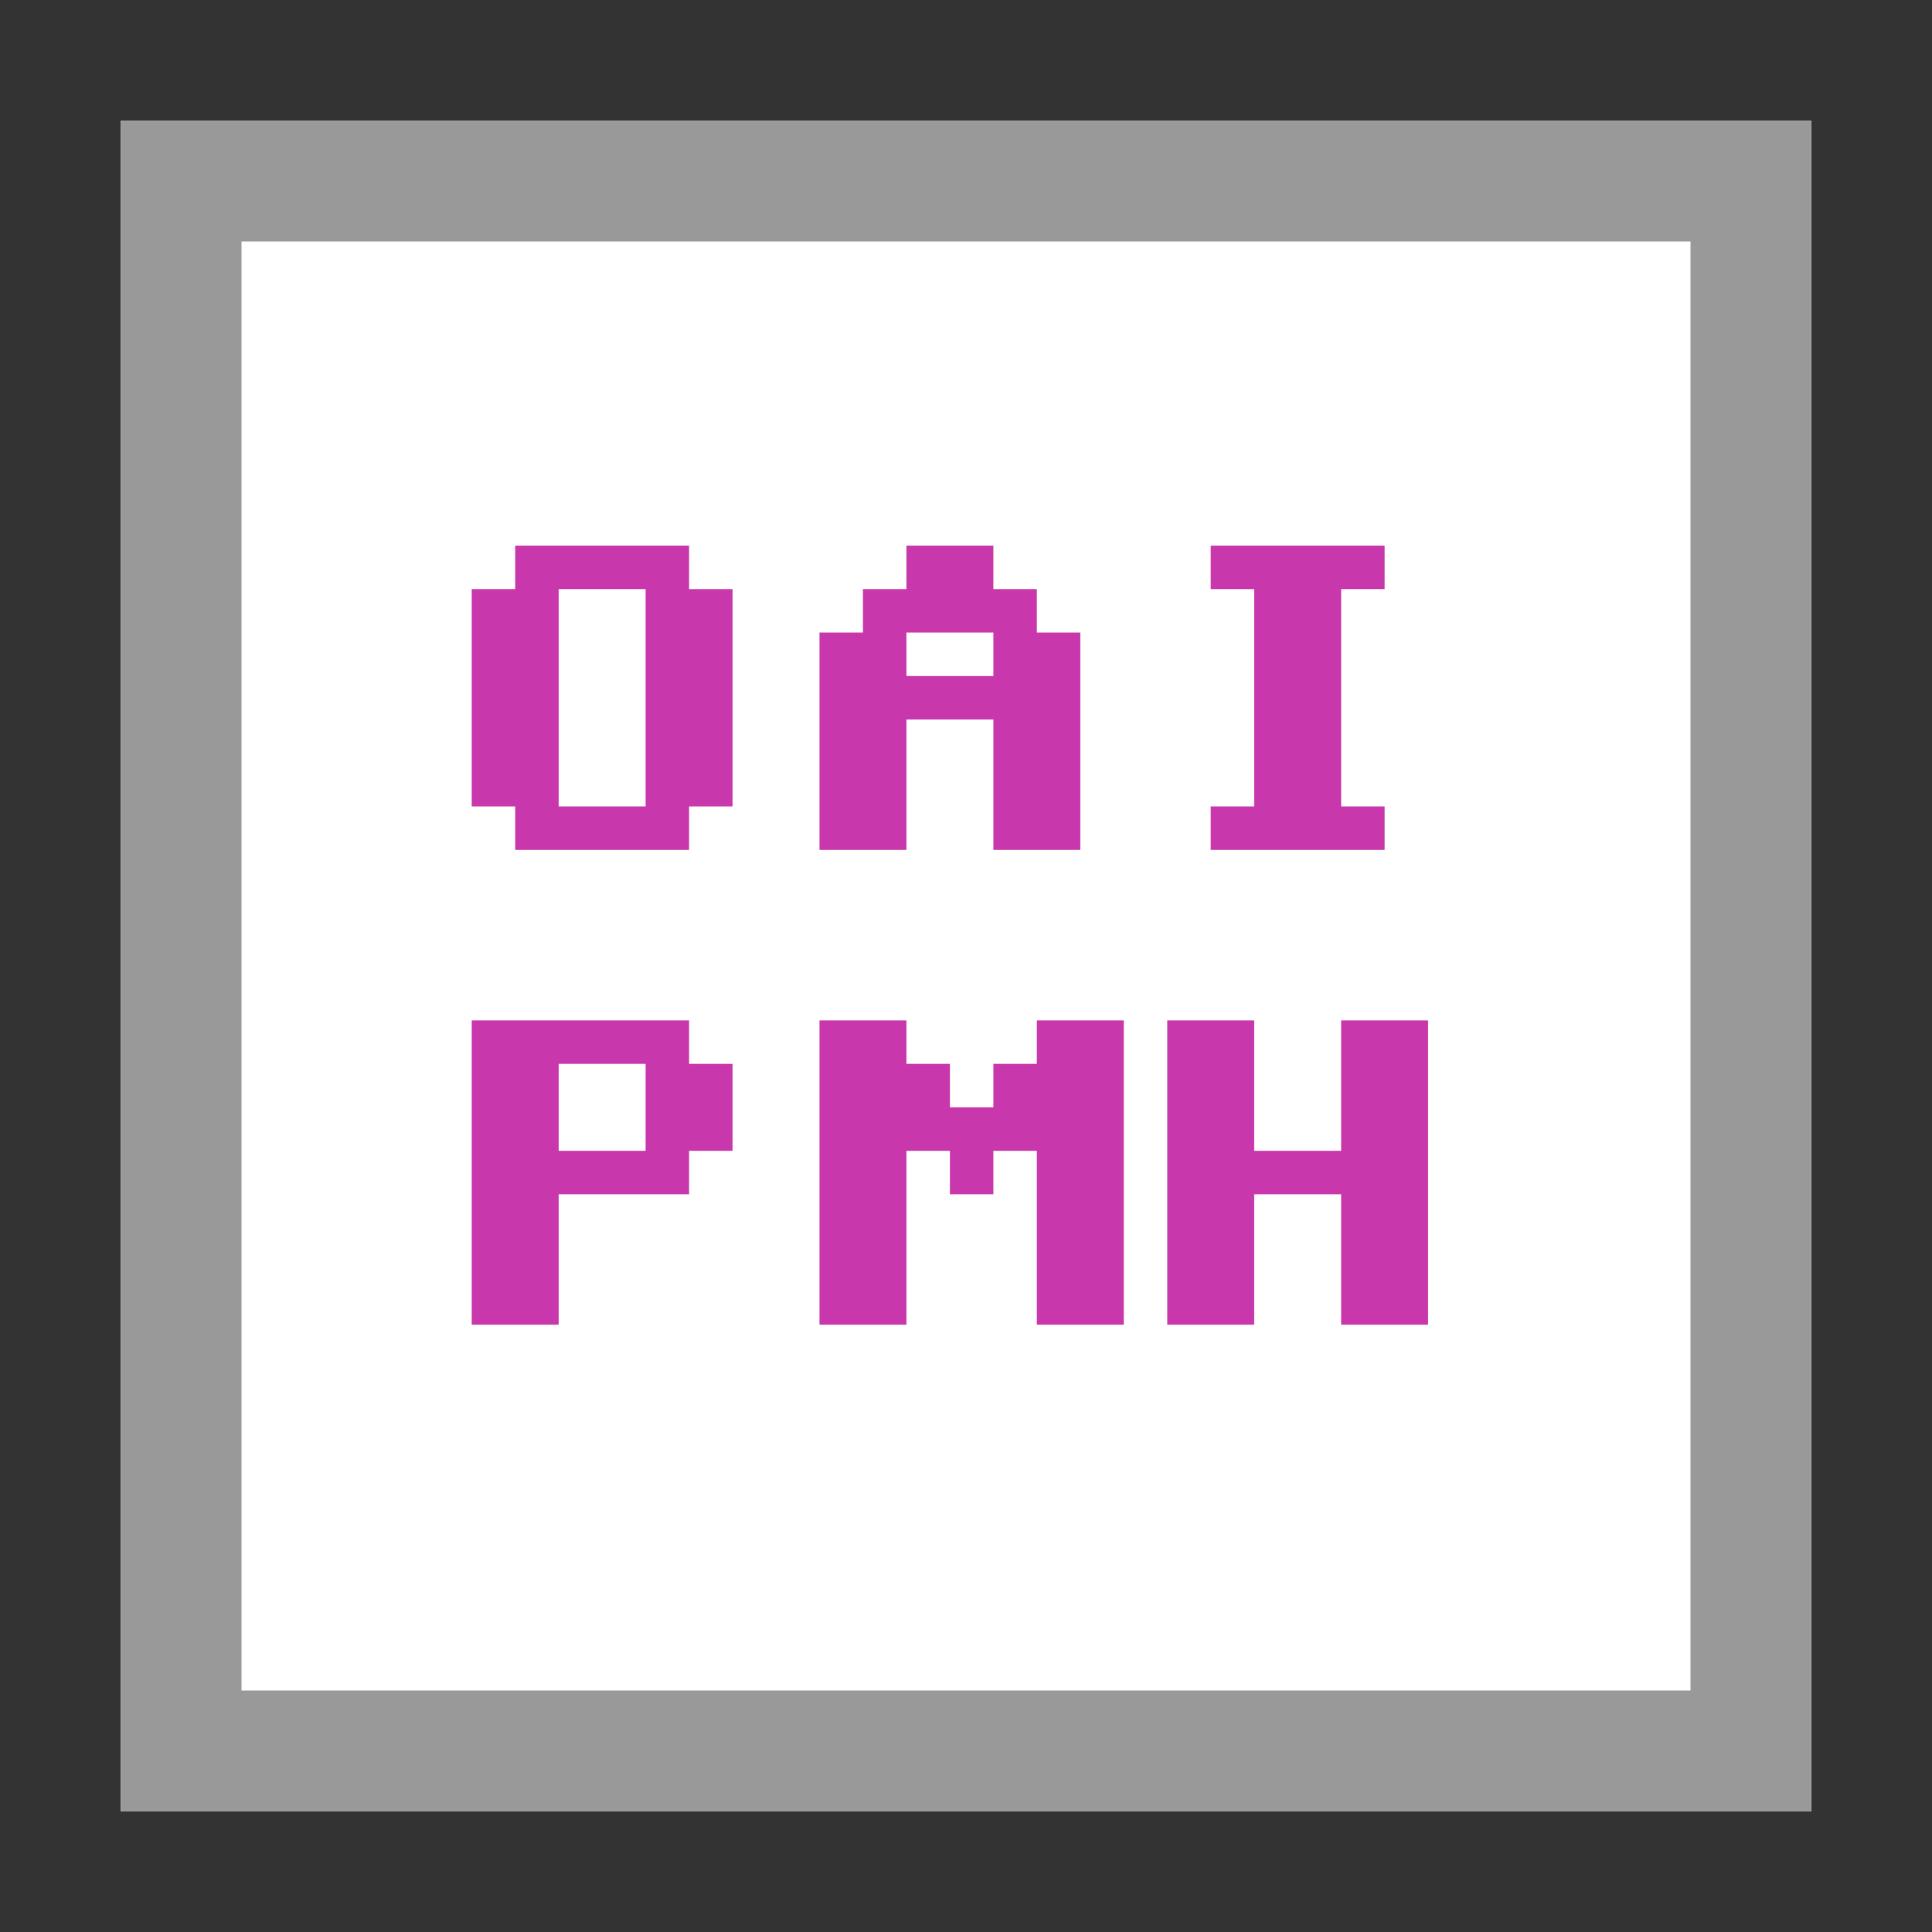 <?xml version="1.0" encoding="UTF-8" standalone="no"?>
<svg
   xmlns:dc="http://purl.org/dc/elements/1.1/"
   xmlns:cc="http://creativecommons.org/ns#"
   xmlns:rdf="http://www.w3.org/1999/02/22-rdf-syntax-ns#"
   xmlns:svg="http://www.w3.org/2000/svg"
   xmlns="http://www.w3.org/2000/svg"
   xmlns:sodipodi="http://sodipodi.sourceforge.net/DTD/sodipodi-0.dtd"
   xmlns:inkscape="http://www.inkscape.org/namespaces/inkscape"
   viewBox="0 0 16 16"
   version="1.1"
   id="svg3745"
   sodipodi:docname="tx-dlf-oaipmh.svg"
   inkscape:version="0.92.4 (5da689c313, 2019-01-14)">
  <rect x="0" y="0" width="16" height="16" fill="#333333" stroke="none"/>
  <defs
     id="defs3749" />
  <sodipodi:namedview
     pagecolor="#ffffff"
     bordercolor="#666666"
     borderopacity="1"
     objecttolerance="10"
     gridtolerance="10"
     guidetolerance="10"
     inkscape:pageopacity="0"
     inkscape:pageshadow="2"
     inkscape:window-width="1920"
     inkscape:window-height="1017"
     id="namedview3747"
     showgrid="true"
     inkscape:zoom="37.565048"
     inkscape:cx="1.013086"
     inkscape:cy="5.7589433"
     inkscape:window-x="-8"
     inkscape:window-y="-8"
     inkscape:window-maximized="1"
     inkscape:current-layer="svg3745"
     showguides="true"
     inkscape:guide-bbox="true"
     inkscape:snap-bbox="true"
     inkscape:bbox-nodes="true"
     inkscape:snap-nodes="false"
     inkscape:snap-others="false">
    <sodipodi:guide
       position="-3.482,12.894"
       orientation="0,1"
       id="guide5077"
       inkscape:locked="false" />
    <sodipodi:guide
       position="-1.073,3.068"
       orientation="0,1"
       id="guide5079"
       inkscape:locked="false" />
    <sodipodi:guide
       position="3.068,13.647"
       orientation="1,0"
       id="guide5081"
       inkscape:locked="false" />
    <sodipodi:guide
       position="12.988,13.308"
       orientation="1,0"
       id="guide5083"
       inkscape:locked="false" />
    <inkscape:grid
       type="xygrid"
       id="grid885" />
  </sodipodi:namedview>
  <path
     fill="#FFF"
     d="M1 1h14v14H1V1z"
     id="path3733" />
  <path
     fill="#999"
     d="M1 1v14h14V1H1zm1 1h12v12H2V2z"
     id="path3735" />
  <g
     aria-label="OAI PMH"
     transform="matrix(0.072,0,0,0.072,-15.393,-23.138)"
     style="font-style:normal;font-weight:normal;font-size:40px;line-height:1.25;font-family:sans-serif;letter-spacing:0px;word-spacing:0px;fill:#c837ab;fill-opacity:1;stroke:none"
     id="flowRoot5761">
    <path
       d="m 273.051,419.119 v -5 h -5 v -25 h 5 v -5 h 20 v 5 h 5 v 25 h -5 v 5 z m 5,-5 h 10 v -25 h -10 z"
       style="font-style:normal;font-variant:normal;font-weight:normal;font-stretch:normal;font-family:'C64 Pro Mono';-inkscape-font-specification:'C64 Pro Mono';fill:#c837ab;fill-opacity:1"
       id="path5775"
       inkscape:connector-curvature="0" />
    <path
       d="m 308.051,419.119 v -25 h 5 v -5 h 5 v -5 h 10 v 5 h 5 v 5 h 5 v 25 h -10 v -15 h -10 v 15 z m 10,-20 h 10 v -5 h -10 z"
       style="font-style:normal;font-variant:normal;font-weight:normal;font-stretch:normal;font-family:'C64 Pro Mono';-inkscape-font-specification:'C64 Pro Mono';fill:#c837ab;fill-opacity:1"
       id="path5777"
       inkscape:connector-curvature="0" />
    <path
       d="m 373.051,384.119 v 5 h -5 v 25 h 5 v 5 h -20 v -5 h 5 v -25 h -5 v -5 z"
       style="font-style:normal;font-variant:normal;font-weight:normal;font-stretch:normal;font-family:'C64 Pro Mono';-inkscape-font-specification:'C64 Pro Mono';fill:#c837ab;fill-opacity:1"
       id="path5779"
       inkscape:connector-curvature="0" />
    <path
       d="m 268.051,473.729 v -35 h 25 v 5 h 5 v 10 h -5 v 5 h -15 v 15 z m 10,-20 h 10 v -10 h -10 z"
       style="font-style:normal;font-variant:normal;font-weight:normal;font-stretch:normal;font-family:'C64 Pro Mono';-inkscape-font-specification:'C64 Pro Mono';fill:#c837ab;fill-opacity:1"
       id="path5781"
       inkscape:connector-curvature="0" />
    <path
       d="m 308.051,473.729 v -35 h 10 v 5 h 5 v 5 h 5 v -5 h 5 v -5 h 10 v 35 h -10 v -20 h -5 v 5 h -5 v -5 h -5 v 20 z"
       style="font-style:normal;font-variant:normal;font-weight:normal;font-stretch:normal;font-family:'C64 Pro Mono';-inkscape-font-specification:'C64 Pro Mono';fill:#c837ab;fill-opacity:1"
       id="path5783"
       inkscape:connector-curvature="0" />
    <path
       d="m 348.051,473.729 v -35 h 10 v 15 h 10 v -15 h 10 v 35 h -10 v -15 h -10 v 15 z"
       style="font-style:normal;font-variant:normal;font-weight:normal;font-stretch:normal;font-family:'C64 Pro Mono';-inkscape-font-specification:'C64 Pro Mono';fill:#c837ab;fill-opacity:1"
       id="path5785"
       inkscape:connector-curvature="0" />
  </g>
</svg>

